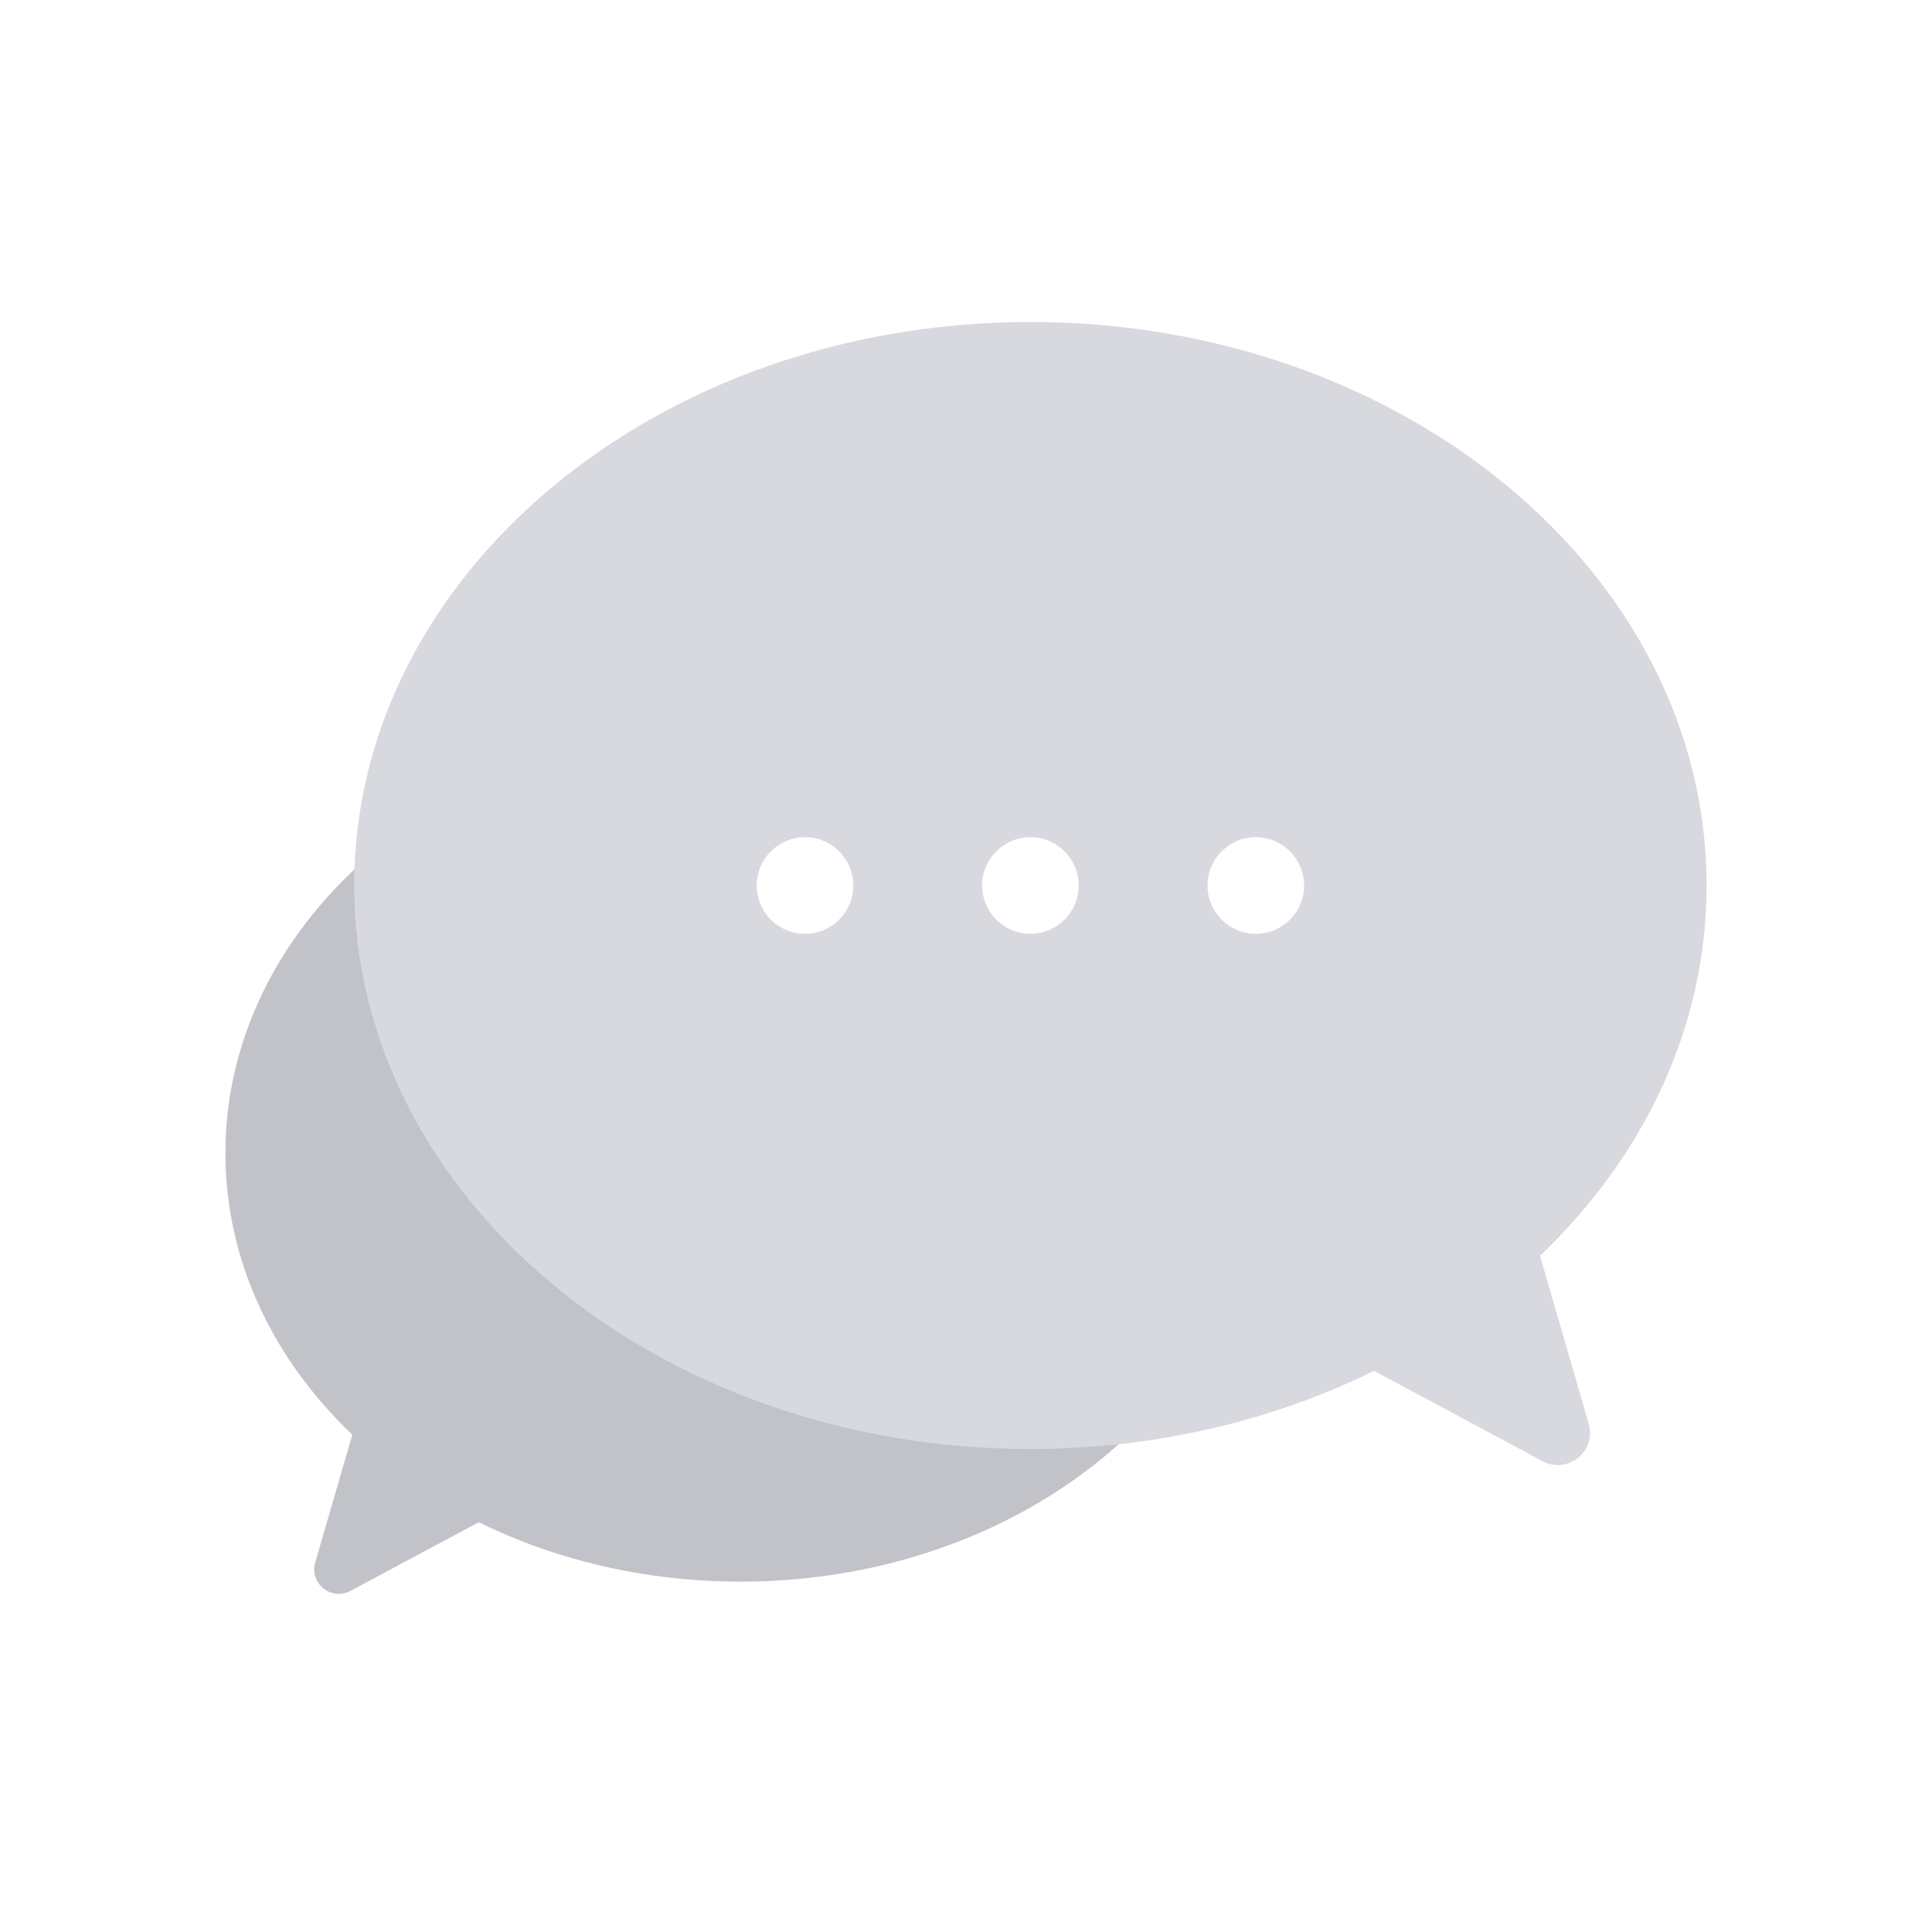 <svg width="120" height="120" viewBox="0 0 120 120" fill="none" xmlns="http://www.w3.org/2000/svg">
<path d="M38 73H77.957C77.094 87.06 63.117 98.239 46 98.239C40.063 98.239 34.505 96.892 29.739 94.549L21.762 98.815C20.573 99.451 19.203 98.344 19.578 97.051L21.882 89.113C16.974 84.435 14 78.317 14 71.62C14 59.216 24.198 48.793 38 45.838V73Z" fill="#C2C3C9"/>
<path d="M64 20C87.196 20 106 35.67 106 55C106 63.805 102.097 71.85 95.655 78.001L98.679 88.438C99.171 90.138 97.373 91.593 95.812 90.757L85.342 85.147C79.087 88.229 71.792 90 64 90C40.804 90 22 74.33 22 55C22 35.67 40.804 20 64 20ZM50 52C48.343 52 47 53.343 47 55C47 56.657 48.343 58 50 58C51.657 58 53 56.657 53 55C53 53.343 51.657 52 50 52ZM64 52C62.343 52 61 53.343 61 55C61 56.657 62.343 58 64 58C65.657 58 67 56.657 67 55C67 53.343 65.657 52 64 52ZM78 52C76.343 52 75 53.343 75 55C75 56.657 76.343 58 78 58C79.657 58 81 56.657 81 55C81 53.343 79.657 52 78 52Z" fill="#D8D9DF"/>
</svg>

